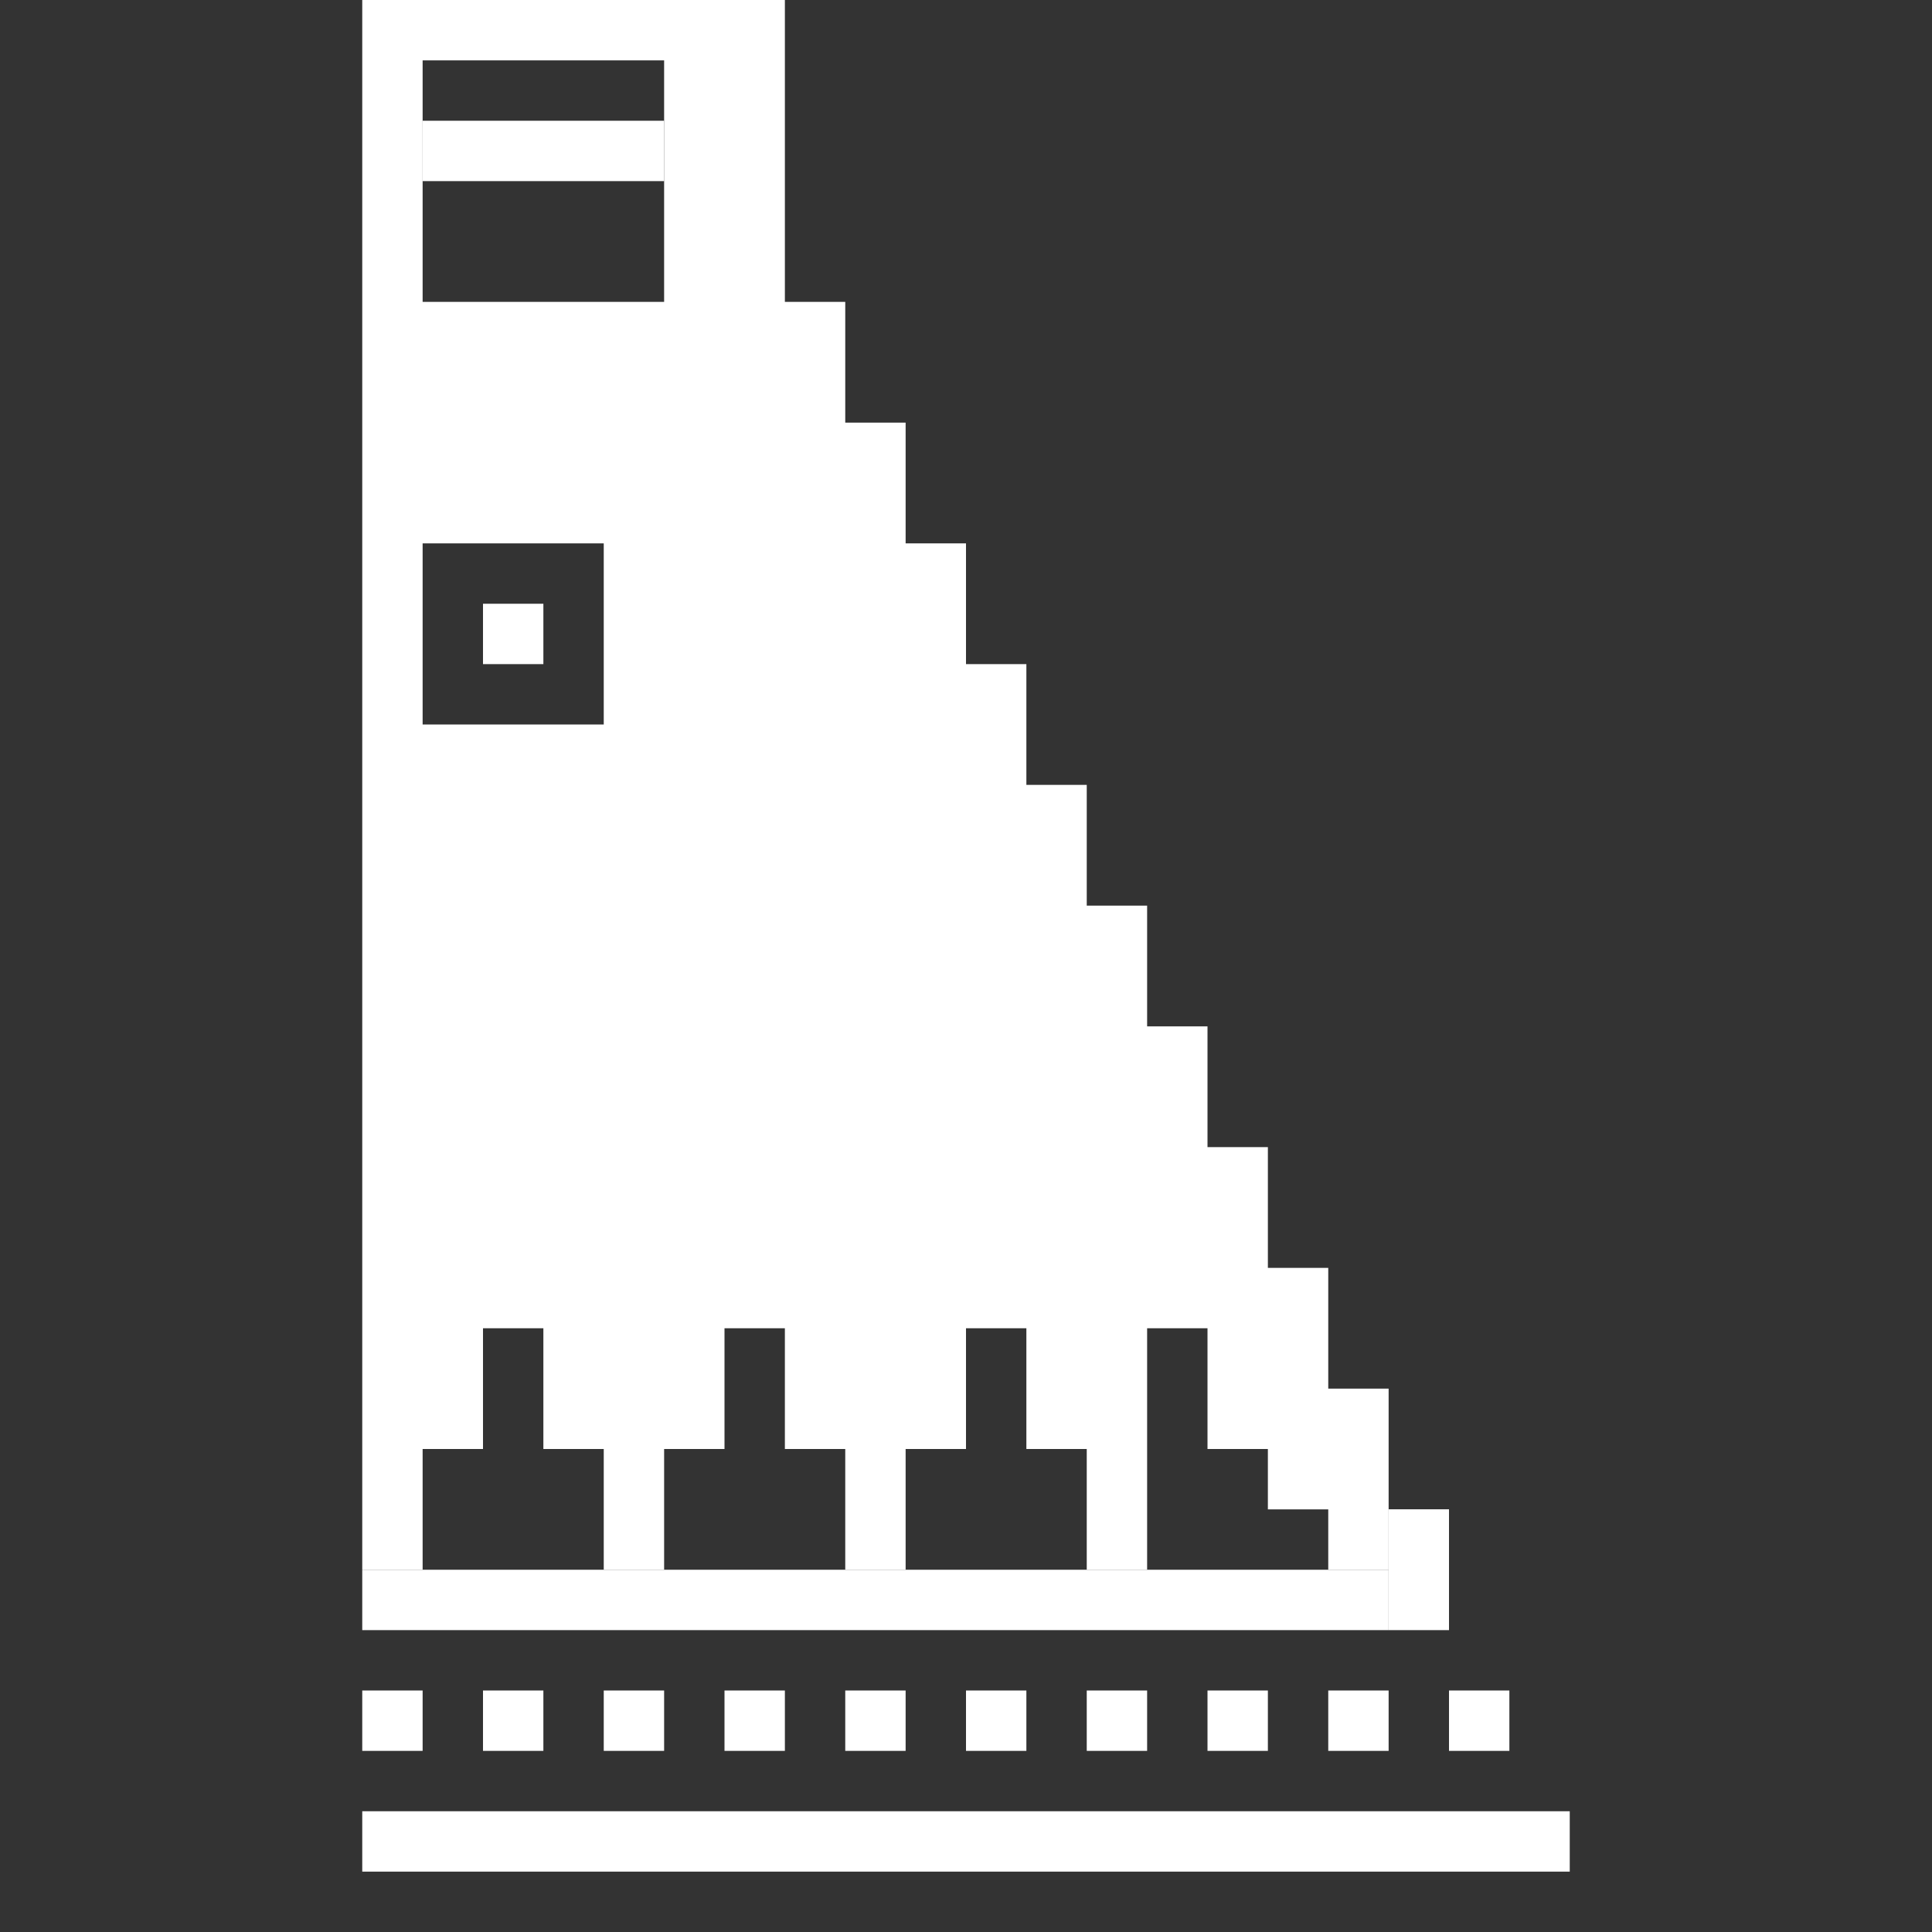 <svg id="Ebene_1" data-name="Ebene 1" xmlns="http://www.w3.org/2000/svg" viewBox="0 0 64 64"><rect x="0" y="0" width="64" height="64" fill="#333333" stroke="none"/><defs><style>.cls-1{fill:#fff;}</style></defs><rect class="cls-1" x="12" y="56" width="2" height="2"/><rect class="cls-1" x="16" y="56" width="2" height="2"/><rect class="cls-1" x="20" y="56" width="2" height="2"/><rect class="cls-1" x="24" y="56" width="2" height="2"/><rect class="cls-1" x="28" y="56" width="2" height="2"/><rect class="cls-1" x="32" y="56" width="2" height="2"/><rect class="cls-1" x="36" y="56" width="2" height="2"/><rect class="cls-1" x="40" y="56" width="2" height="2"/><rect class="cls-1" x="44" y="56" width="2" height="2"/><rect class="cls-1" x="16" y="20" width="2" height="2"/><rect class="cls-1" x="14" y="4" width="8" height="2"/><path class="cls-1" d="M14,50V48h2V44h2v4h2v4h2V48h2V44h2v4h2v4h2V48h2V44h2v4h2v4h2V44h2v4h2v2h2v2h2V46H44V42H42V38H40V34H38V30H36V26H34V22H32V18H30V14H28V10H26V0H12V52h2ZM14,2h8v8H14Zm0,16h6v6H14Z"/><rect class="cls-1" x="46" y="50" width="2" height="2"/><rect class="cls-1" x="46" y="50" width="2" height="4"/><rect class="cls-1" x="48" y="56" width="2" height="2"/><polyline class="cls-1" points="12 62 52 62 52 60 12 60"/><polyline class="cls-1" points="12 54 46 54 46 52 12 52"/></svg>